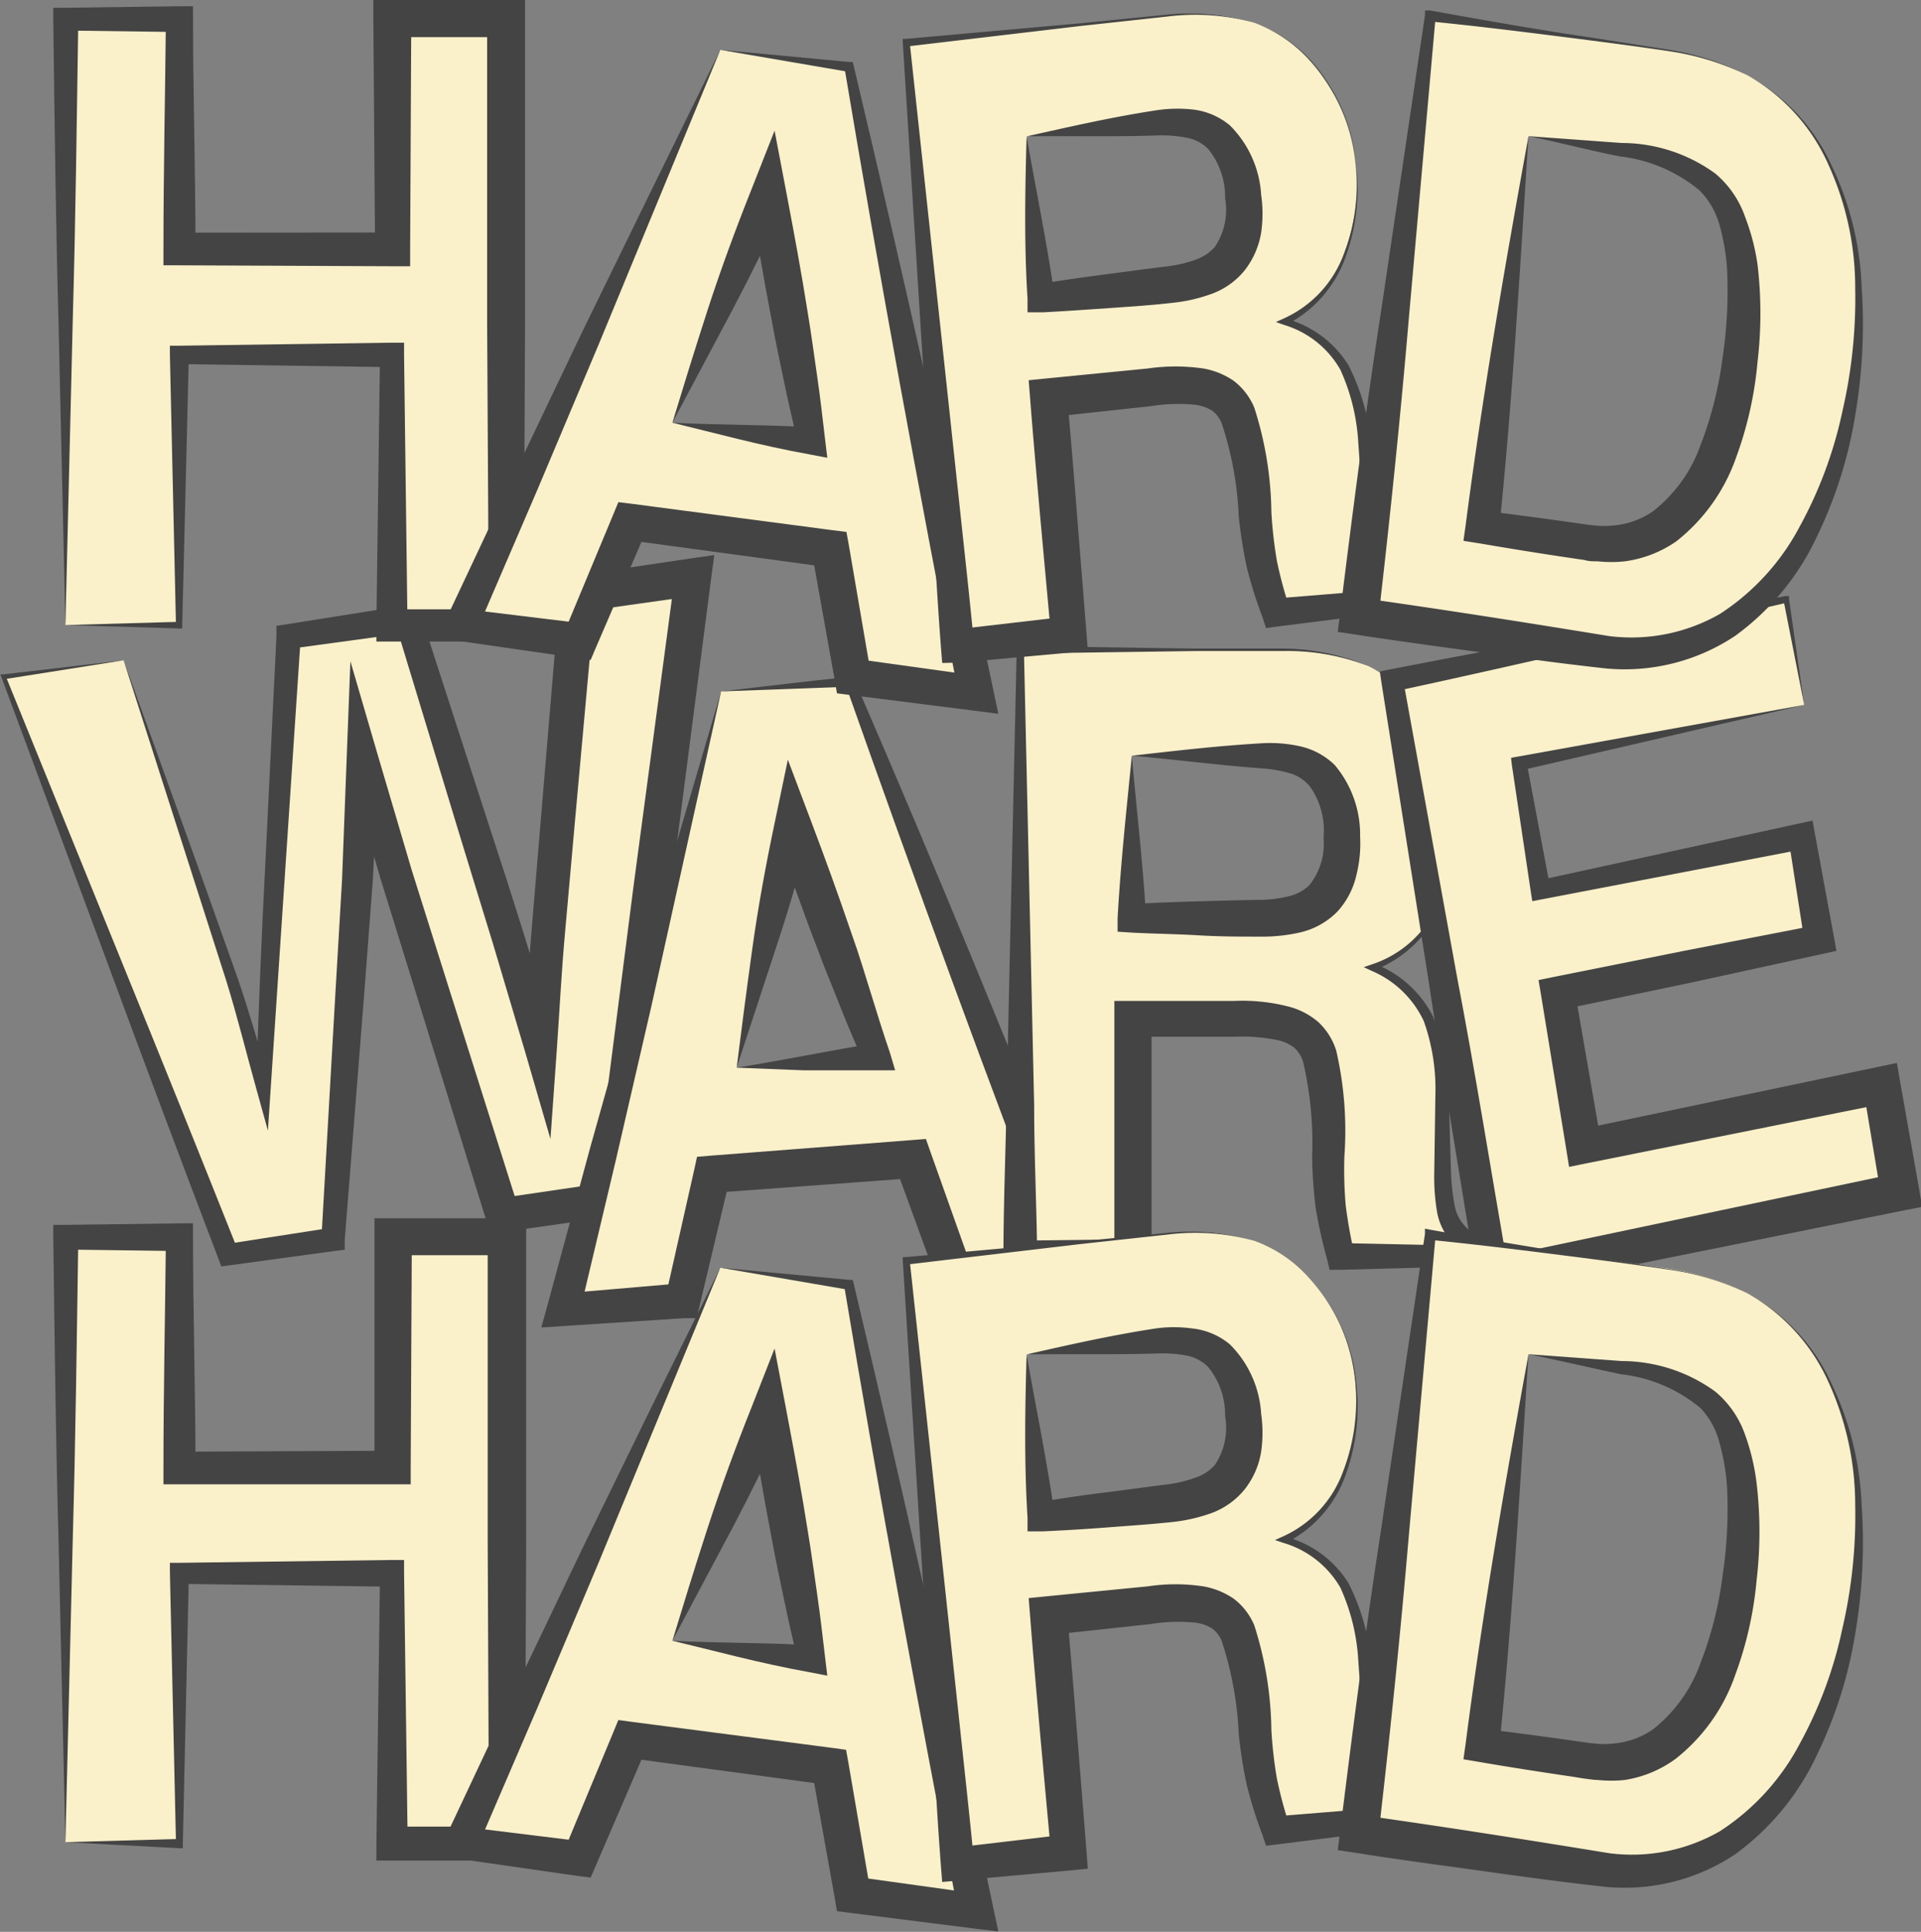 <svg id="hardware" xmlns="http://www.w3.org/2000/svg" viewBox="0 0 101.31 101.87"><rect x="0" y="0" width="101.31" height="101.87" fill="#808080" stroke="none"/><defs><style>.cls-1{fill:#faf0ca;}.cls-2{fill:#444;}</style></defs><title>hardware</title><path class="cls-1" d="M639.83,367.86l5.92,17.57,1.41,4.93.25-5.06,1.08-18.69,6.3-.92,5.54,17.63,1.46,4.92.31-5,1.66-18.87,6.08-.88-4.31,32.81-5.72.83-5.64-18-1.73-6-.29,6.27-1.27,19-5.55.81-11.84-30.48Z" transform="translate(-633.31 -333.04)"/><path class="cls-2" d="M639.83,367.86l4,11.1,2,5.62c.65,1.88,1.17,3.78,1.76,5.67l-.77.09q.18-6,.49-11.89l.58-11.88,0-.53.53-.08,6.3-1,.59-.09.19.58,3.64,11.24q1.85,5.61,3.52,11.28l-1.7.19c.13-2,.21-4,.38-6l.5-6,1-11.92.06-.74.74-.11,6.08-.9,1.26-.18-.17,1.26-2.12,16.4-2.21,16.4-.09.71-.71.1-5.72.81-.78.11-.24-.75-3.71-12-1.86-6-1.73-6,1.67-.2-.34,6.33-.48,6.32-1,12.63,0,.51-.5.06-5.56.76-.45.06-.16-.43q-2.91-7.63-5.74-15.3l-5.69-15.33-.06-.16.16,0Zm0,0-6.32,1,.1-.17,6.15,15.14q3.09,7.58,6.11,15.17l-.62-.36,5.54-.86-.53.58.72-12.63.37-6.32.24-6.31.2-5.19,1.46,5,1.77,6,1.89,6,3.78,11.95-1-.64,5.73-.84-.8.81,2.1-16.41,2.19-16.4,1.09,1.07-6.09.86.8-.85-1.08,11.91-.53,5.95c-.18,2-.28,4-.42,6l-.34,4.78L661,388.49l-1.68-5.65-1.73-5.64-3.43-11.29.77.48-6.31.86.55-.61-1.58,23.74-.15,2.28-.61-2.2c-.53-1.89-1-3.81-1.58-5.68l-1.79-5.59Z" transform="translate(-633.31 -333.04)"/><path class="cls-1" d="M671.34,369.5l6.8-.51,12.14,31.07-6.52.49-2.3-6.4-10.6.8-1.54,6.69-6.29.48Zm.82,19.84,7.37-.56-4.41-12.25Z" transform="translate(-633.31 -333.04)"/><path class="cls-2" d="M671.34,369.5c2.19-.25,4.46-.53,6.78-.77l.18,0,.08.18q3.32,7.67,6.49,15.38t6.28,15.45l.46,1.16-1.26.11-6.52.53-.73.06-.25-.7-2.33-6.39,1,.65-10.59.78.87-.75-1.59,6.68-.16.68-.67,0-6.3.41-1.22.08.32-1.16,2.23-8.23,2.29-8.16,2.31-8.06Zm0,0-3.68,16.61-1.88,8.14-1.92,8.08-.9-1.08,6.29-.54-.84.72,1.51-6.7.15-.69.72-.06,10.59-.82.76-.06.25.71,2.28,6.41-1-.63,6.52-.46-.79,1.27q-3-7.8-5.87-15.62t-5.65-15.7l.26.17Z" transform="translate(-633.31 -333.04)"/><path class="cls-2" d="M672.16,389.34c1.37-.22,2.65-.46,3.85-.68s2.34-.44,3.46-.6l-.62,1c-.42-1-.86-2-1.25-3s-.82-2-1.18-3c-.78-2-1.5-4.07-2.2-6.13l1.84-.11c-.52,2-1.1,4-1.76,6Zm0,0c.24-1.92.51-4,.82-6.24s.73-4.52,1.21-6.79l.67-3.21,1.17,3.1c.76,2,1.51,4.07,2.21,6.13.36,1,.68,2.06,1,3.09s.64,2.08,1,3.12l.28.94-.91,0c-1.33,0-2.65,0-3.9,0Z" transform="translate(-633.31 -333.04)"/><path class="cls-1" d="M705.49,368.17a7.22,7.22,0,0,1,2.69,2.23,9.68,9.68,0,0,1,2,6,10.37,10.37,0,0,1-1,4.47,6,6,0,0,1-3.42,3.11,5.56,5.56,0,0,1,2.83,2.52,11.56,11.56,0,0,1,.83,5v2.15a17.34,17.34,0,0,0,.16,3,2.68,2.68,0,0,0,1.11,1.82v.8H704a17.09,17.09,0,0,1-.39-1.71,16.54,16.54,0,0,1-.26-2.75l0-3c0-2-.34-3.4-.95-4.07s-1.76-1-3.43-1H693v12.51h-5.89V367.35h13.79A11.57,11.57,0,0,1,705.49,368.17ZM693,372.89v8.58h6.49a6.37,6.37,0,0,0,2.89-.52q1.71-.92,1.71-3.6,0-2.89-1.65-3.9a5.55,5.55,0,0,0-2.79-.56Z" transform="translate(-633.31 -333.04)"/><path class="cls-2" d="M705.49,368.17a7.75,7.75,0,0,1,3.43,3.32,9.54,9.54,0,0,1,1.29,4.63,10.54,10.54,0,0,1-.93,4.75,6.32,6.32,0,0,1-3.5,3.33v-.35a5.79,5.79,0,0,1,3.09,2.76,11.4,11.4,0,0,1,.84,4.08l.12,4.07a11.4,11.4,0,0,0,.21,1.92,2.12,2.12,0,0,0,.89,1.32l.24.15v.31l0,.8v.56h-.58L704,400h-.57l-.13-.55a26.85,26.85,0,0,1-.6-2.69,23.83,23.83,0,0,1-.19-2.74,18.84,18.84,0,0,0-.48-5,1.67,1.67,0,0,0-.46-.73,2.16,2.16,0,0,0-.82-.39,9.3,9.3,0,0,0-2.38-.19l-5.33,0,1-1c0,2.08,0,4.17,0,6.26l0,6.25v1H693l-5.89-.08h-.88v-.86c0-2.66.11-5.32.16-8l.18-8,.36-16v-.17h.17l9.23.13,4.61,0A11.77,11.77,0,0,1,705.49,368.17Zm0,0a11.77,11.77,0,0,0-4.51-.8l-4.61,0-9.23.13.17-.17.36,16,.18,8c0,2.66.13,5.32.16,8l-.87-.87,5.89-.07-.95.94,0-6.25c0-2.09,0-4.18,0-6.26v-1h1l5.33,0a9.73,9.73,0,0,1,2.9.31,3.86,3.86,0,0,1,1.53.81,3.46,3.46,0,0,1,.94,1.5,18.8,18.8,0,0,1,.43,5.58,21.87,21.87,0,0,0,.07,2.58,24.67,24.67,0,0,0,.45,2.52l-.69-.53,6.65.14-.57.57,0-.8.24.46a3.15,3.15,0,0,1-1.26-2,11.24,11.24,0,0,1-.15-2.13l.06-4.06a10.67,10.67,0,0,0-.61-3.88,5.33,5.33,0,0,0-2.74-2.65l-.43-.2.44-.15a5.75,5.75,0,0,0,3.43-3.07,10.25,10.25,0,0,0,1-4.65,9.44,9.44,0,0,0-1.23-4.61A7.78,7.78,0,0,0,705.49,368.17Z" transform="translate(-633.31 -333.04)"/><path class="cls-2" d="M693,372.89c.28,3.15.61,5.9.75,8.57l-.75-.75c1.15-.06,2.3-.11,3.45-.14s2.33-.07,3.42-.08a6.78,6.78,0,0,0,1.49-.21,2.28,2.28,0,0,0,1-.56,3.48,3.48,0,0,0,.75-2.51,4,4,0,0,0-.69-2.66,2.13,2.13,0,0,0-1-.71,7,7,0,0,0-1.52-.28C697.78,373.41,695.57,373.12,693,372.89Zm0,0c2.06-.23,4.45-.52,6.92-.66a7.23,7.23,0,0,1,1.89.15,3.79,3.79,0,0,1,1.89,1,5.7,5.7,0,0,1,1.34,3.78,6.82,6.82,0,0,1-.19,2,4.24,4.24,0,0,1-1,1.94,4,4,0,0,1-1.94,1.1,8.91,8.91,0,0,1-1.94.23c-1.21,0-2.31,0-3.48-.07s-2.3-.08-3.45-.14l-.79-.05,0-.71C692.42,378.42,692.75,375.46,693,372.89Z" transform="translate(-633.31 -333.04)"/><path class="cls-1" d="M728.46,370.21l-15,3.09,1.12,6.66,13.78-2.83.91,5.45-13.77,2.83,1.35,8.07,15.7-3.23,1,5.64L712,400.31l-5.27-31.37,20.8-4.28Z" transform="translate(-633.31 -333.04)"/><path class="cls-2" d="M728.46,370.21l-14.93,3.45.29-.42,1.25,6.64-.6-.42,13.74-3,.69-.15.13.72,1,5.43.13.72-.73.16-6.87,1.5-6.89,1.44.69-1,1.4,8.06-1.09-.75,15.68-3.29,1-.21.17,1,1,5.64.16.95-.93.18-21.51,4.33-.91.18-.15-.91c-.85-5.23-1.74-10.46-2.53-15.71L706.16,369l-.08-.55.53-.11c6.95-1.36,13.92-2.58,20.88-3.87l.17,0,0,.16Zm0,0-1.09-5.52.19.13c-6.91,1.56-13.8,3.19-20.71,4.68l.45-.66,2.84,15.65c1,5.22,1.83,10.45,2.74,15.68l-1.06-.73,21.47-4.52-.78,1.14-.94-5.64,1.17.8L717,394.38l-.94.19-.15-.94-1.32-8.07-.14-.84.83-.17,6.89-1.38,6.91-1.34-.6.88-.85-5.46.83.56-13.82,2.65-.52.1-.08-.51-1-6.69L713,373l.34-.06Z" transform="translate(-633.31 -333.04)"/><path class="cls-1" d="M636.76,430.18V398.26h6v12.17H654V398.26h6v31.92h-6V415.93H642.75v14.25Z" transform="translate(-633.31 -333.04)"/><path class="cls-2" d="M636.76,430.18l-.36-15.81c-.15-5.32-.21-10.71-.28-16.11v-.63h.65l6-.08h.72v.73c0,4.06.13,8.12.13,12.17l-.86-.86,11.21-.05-.91.91,0-12.17v-1h1l6,0h1v1c0,2.66,0,5.32,0,8l0,8-.07,16v.87H660l-6,0h-.84v-.83l.19-14.25.64.64-11.21-.15.49-.49-.32,14.25v.18h-.17Zm0,0,6-.17-.17.17-.32-14.25v-.48h.5l11.21-.15h.64v.65l.19,14.25-.84-.84,6,0-.87.87-.07-16,0-8c0-2.66,0-5.32,0-8l1,1-6,0,1-1-.06,12.17v.91H654l-11.21,0h-.86v-.86c0-4.05.09-8.11.13-12.17l.73.73-6-.08.65-.65c-.08,5.25-.14,10.49-.29,15.81Z" transform="translate(-633.31 -333.04)"/><path class="cls-1" d="M671.3,399.89l6.77.9,6.7,33-6.49-.86-1.18-6.76-10.55-1.4-2.64,6.26-6.26-.83Zm-2.53,19.67,7.34,1-2.27-12.95Z" transform="translate(-633.31 -333.04)"/><path class="cls-2" d="M671.3,399.89l6.81.64.17,0,.05.19q1.95,8.2,3.79,16.43t3.57,16.47l.27,1.27-1.31-.16-6.49-.82-.71-.09-.12-.71-1.21-6.76.85.81-10.54-1.42,1-.58-2.69,6.24-.28.65-.7-.09-6.25-.9-1.16-.16.49-1.05,3.59-7.63,3.61-7.56,3.64-7.45Zm0,0-6.42,15.55-3.21,7.61-3.24,7.53-.67-1.21,6.27.77-1,.56,2.61-6.28.28-.68.74.1,10.55,1.37.72.1.13.72,1.16,6.77-.83-.8,6.48.9-1,1.11q-1.61-8.28-3.13-16.56t-2.91-16.61l.22.21Z" transform="translate(-633.31 -333.04)"/><path class="cls-2" d="M668.77,419.56c2.79.14,5.17.09,7.43.25l-.81.84c-.24-1.07-.5-2.13-.72-3.21s-.46-2.14-.65-3.22c-.42-2.15-.78-4.31-1.13-6.47l1.83.2c-.85,1.86-1.75,3.69-2.74,5.58Zm0,0c.56-1.84,1.18-3.86,1.86-5.95s1.48-4.27,2.33-6.4l1.2-3.06.62,3.26c.41,2.16.81,4.31,1.15,6.48.18,1.08.32,2.16.48,3.25s.28,2.17.41,3.26l.12,1-.93-.18C673.38,420.75,670.88,420.06,668.77,419.56Z" transform="translate(-633.31 -333.04)"/><path class="cls-1" d="M699.46,398.47a7.08,7.08,0,0,1,2.87,1.94,9.87,9.87,0,0,1,1.67,2.52,9.75,9.75,0,0,1,.82,3.29,10.38,10.38,0,0,1-.66,4.56,6.13,6.13,0,0,1-3.14,3.45,5.45,5.45,0,0,1,3,2.21,11.44,11.44,0,0,1,1.25,4.89l.18,2.13a17.43,17.43,0,0,0,.41,2.94,2.58,2.58,0,0,0,1.26,1.69l.07.8-6.63.69c-.24-.68-.42-1.24-.53-1.66a17.26,17.26,0,0,1-.49-2.71l-.29-2.95c-.2-2-.63-3.34-1.29-4s-1.84-.83-3.51-.65l-5.86.61,1.06,12.46-5.86.61-2.7-31.78,13.73-1.43A11.53,11.53,0,0,1,699.46,398.47Zm-12,6,.73,8.54,6.46-.68a6.41,6.41,0,0,0,2.84-.81c1.08-.73,1.55-2,1.4-3.76-.17-1.93-.83-3.16-2-3.71a5.41,5.41,0,0,0-2.82-.27Z" transform="translate(-633.31 -333.04)"/><path class="cls-2" d="M699.46,398.47a7.57,7.57,0,0,1,3.72,3,9.37,9.37,0,0,1,1.66,4.51,10.59,10.59,0,0,1-.55,4.8,6.4,6.4,0,0,1-3.19,3.63l0-.34a5.61,5.61,0,0,1,3.32,2.44,11.41,11.41,0,0,1,1.18,4l.46,4a10.43,10.43,0,0,0,.37,1.88,2.08,2.08,0,0,0,1,1.23l.25.12,0,.32.08.79.06.54-.57.08-6.6.83-.57.07-.18-.54a23.63,23.63,0,0,1-.83-2.63,24.53,24.53,0,0,1-.43-2.71,18.2,18.2,0,0,0-.9-4.92,1.51,1.51,0,0,0-.51-.66,2.07,2.07,0,0,0-.85-.3,8.89,8.89,0,0,0-2.39.07l-5.28.57.88-1.07c.19,2.08.36,4.15.52,6.23l.5,6.24.07.93-.92.09-5.87.53-.89.08-.07-.87c-.2-2.65-.34-5.31-.51-8l-.5-8-1-15.91v-.17l.16,0,9.19-.83,4.59-.45A11.79,11.79,0,0,1,699.46,398.47Zm0,0a11.74,11.74,0,0,0-4.57-.33l-4.59.5-9.16,1.08.15-.18L683,415.39l.85,7.93c.28,2.65.58,5.29.83,7.93l-.95-.79,5.85-.69-.84,1-.57-6.23c-.18-2.08-.37-4.15-.53-6.23l-.08-1,1-.1,5.29-.52a9.75,9.75,0,0,1,2.91,0,4.05,4.05,0,0,1,1.61.65,3.4,3.4,0,0,1,1.09,1.41,18.8,18.8,0,0,1,.9,5.52,22.84,22.84,0,0,0,.29,2.55,22,22,0,0,0,.66,2.47l-.75-.47,6.64-.54-.51.61,0-.8.29.44a3.11,3.11,0,0,1-1.44-1.88,10.82,10.82,0,0,1-.32-2.1l-.28-4a10.73,10.73,0,0,0-.94-3.79A5.15,5.15,0,0,0,701,414.4l-.45-.15.42-.19a6,6,0,0,0,3.15-3.37,10.42,10.42,0,0,0,.67-4.72,9.34,9.34,0,0,0-1.61-4.5A7.58,7.58,0,0,0,699.46,398.47Z" transform="translate(-633.31 -333.04)"/><path class="cls-2" d="M687.45,404.46c.55,3.11,1.11,5.82,1.48,8.47l-.83-.68c1.14-.19,2.28-.36,3.42-.5s2.31-.31,3.4-.44a6.93,6.93,0,0,0,1.46-.36,2.36,2.36,0,0,0,1-.66,3.52,3.52,0,0,0,.54-2.57,4,4,0,0,0-.89-2.59,2.18,2.18,0,0,0-1.1-.6,6.93,6.93,0,0,0-1.54-.12C692.23,404.48,690,404.43,687.45,404.46Zm0,0c2-.45,4.38-1,6.82-1.37a7,7,0,0,1,1.9,0,3.7,3.7,0,0,1,2,.84,5.63,5.63,0,0,1,1.65,3.66,7,7,0,0,1,0,2,4.29,4.29,0,0,1-.88,2,4.06,4.06,0,0,1-1.83,1.27,9,9,0,0,1-1.89.43c-1.21.13-2.31.2-3.47.29s-2.3.16-3.45.21l-.8,0,0-.72C687.31,410,687.38,407,687.45,404.46Z" transform="translate(-633.31 -333.04)"/><path class="cls-1" d="M725.45,401.23a10,10,0,0,1,4.39,4.72,15.46,15.46,0,0,1,1.44,5.41,27.53,27.53,0,0,1-.08,5.32A22.59,22.59,0,0,1,727.64,427a10,10,0,0,1-10.29,4.52L705,429.76l3.75-31.65,12.33,1.79A14.25,14.25,0,0,1,725.45,401.23Zm-11.53,3.22-2.45,20.65,5.52.8q4.23.62,6.46-3.75a17.76,17.76,0,0,0,1.62-5.9,16.5,16.5,0,0,0-.49-7.62c-.71-1.86-2.42-3-5.14-3.38Z" transform="translate(-633.31 -333.04)"/><path class="cls-2" d="M725.45,401.23A10.15,10.15,0,0,1,729.9,406a16.2,16.2,0,0,1,1.59,6.42,28.52,28.52,0,0,1-.32,6.65,23,23,0,0,1-2,6.43,13.6,13.6,0,0,1-4.35,5.32,10.52,10.52,0,0,1-6.8,1.72c-2.29-.25-4.4-.54-6.61-.85s-4.37-.59-6.55-.94l-1-.15.12-.94c.65-5.27,1.33-10.54,2.14-15.79l2.34-15.77,0-.27.25.05c2.79.5,5.59.95,8.39,1.41l4.21.66A14,14,0,0,1,725.45,401.23Zm0,0A14.1,14.1,0,0,0,721.4,400c-1.4-.21-2.81-.4-4.22-.58-2.81-.36-5.62-.72-8.45-1l.29-.22L707.61,414c-.45,5.29-1,10.57-1.61,15.85l-.84-1.09c4.35.61,8.78,1.31,13,2a9.31,9.31,0,0,0,5.86-1.16,12.36,12.36,0,0,0,4.2-4.6,22.14,22.14,0,0,0,2.25-6.07,26.34,26.34,0,0,0,.68-6.51,15.64,15.64,0,0,0-1.36-6.39A10.14,10.14,0,0,0,725.45,401.23Z" transform="translate(-633.31 -333.04)"/><path class="cls-2" d="M713.92,404.45c-.47,7.34-.86,14.08-1.55,20.76l-.77-1c1.64.2,3.27.42,4.9.65l.61.09.54.05a5,5,0,0,0,1-.05,4.26,4.26,0,0,0,1.85-.73,7.77,7.77,0,0,0,2.5-3.51,19.38,19.38,0,0,0,1.15-4.54,23.76,23.76,0,0,0,.24-4.75,11.34,11.34,0,0,0-.39-2.27A4.15,4.15,0,0,0,723,407.3a7.87,7.87,0,0,0-4.18-1.79C717.25,405.18,715.64,404.8,713.92,404.45Zm0,0,4.91.36a8.42,8.42,0,0,1,4.94,1.61,5.18,5.18,0,0,1,1.57,2.27,11.63,11.63,0,0,1,.61,2.56,21.92,21.92,0,0,1,0,5.12,19.43,19.43,0,0,1-1.13,5,9.62,9.62,0,0,1-3.16,4.43A6.12,6.12,0,0,1,719,426.9a6.86,6.86,0,0,1-1.43,0c-.24,0-.47-.05-.7-.07l-.61-.1c-1.63-.24-3.25-.49-4.88-.77l-.89-.15.12-.86C711.52,417.9,712.75,410.87,713.92,404.45Z" transform="translate(-633.31 -333.04)"/><path class="cls-1" d="M636.76,366V334h6V346.2H654V334h6V366h-6V351.7H642.75V366Z" transform="translate(-633.31 -333.04)"/><path class="cls-2" d="M636.76,366l-.36-15.81c-.15-5.32-.21-10.71-.28-16.1v-.64h.65l6-.08h.72V334c0,4,.13,8.11.13,12.16l-.86-.85L654,345.3l-.91.9L653,334v-1h1l6,0h1v1c0,2.66,0,5.32,0,8l0,8-.07,16v.87H660l-6,0h-.84V366l.19-14.25.64.65-11.21-.16.49-.49L642.92,366v.18h-.17Zm0,0,6-.17-.17.17-.32-14.25v-.48h.5l11.21-.16h.64v.65L654.8,366l-.84-.83,6,0-.87.87L659,350l0-8c0-2.65,0-5.31,0-8l1,1-6,0,1-1-.06,12.16v.92H654l-11.21-.05h-.86v-.86c0-4.05.09-8.11.13-12.16l.73.72-6-.08.65-.64c-.08,5.24-.14,10.49-.29,15.8Z" transform="translate(-633.31 -333.04)"/><path class="cls-1" d="M671.3,335.67l6.77.89,6.7,33-6.49-.86L677.1,362l-10.55-1.4-2.64,6.26-6.26-.83Zm-2.53,19.66,7.34,1-2.27-12.95Z" transform="translate(-633.31 -333.04)"/><path class="cls-2" d="M671.3,335.67l6.81.64h.17l.05.19q1.95,8.21,3.79,16.43t3.57,16.47l.27,1.28-1.31-.17-6.49-.82-.71-.09-.12-.71-1.21-6.76.85.82-10.54-1.43,1-.58-2.69,6.24-.28.66-.7-.1-6.25-.9-1.16-.16.49-1,3.59-7.63,3.61-7.56L667.7,343Zm0,0-6.42,15.54-3.21,7.61-3.24,7.53-.67-1.2,6.27.76-1,.56,2.61-6.27.28-.68.74.09L677.23,361l.72.09.13.72,1.16,6.77-.83-.8,6.48.9-1,1.11q-1.61-8.26-3.13-16.56t-2.91-16.6l.22.2Z" transform="translate(-633.31 -333.04)"/><path class="cls-2" d="M668.77,355.33c2.79.14,5.17.1,7.43.25l-.81.85c-.24-1.07-.5-2.14-.72-3.21s-.46-2.15-.65-3.23c-.42-2.15-.78-4.31-1.13-6.47l1.83.21c-.85,1.85-1.75,3.68-2.74,5.57Zm0,0c.56-1.84,1.18-3.85,1.86-5.95s1.48-4.27,2.33-6.4l1.2-3.05.62,3.26c.41,2.15.81,4.3,1.15,6.47.18,1.08.32,2.17.48,3.25s.28,2.18.41,3.27l.12,1L676,357C673.38,356.53,670.88,355.84,668.77,355.33Z" transform="translate(-633.31 -333.04)"/><path class="cls-1" d="M699.46,334.24a7.08,7.08,0,0,1,2.87,1.94,9.52,9.52,0,0,1,2.49,5.81,10.38,10.38,0,0,1-.66,4.56A6.13,6.13,0,0,1,701,350a5.42,5.42,0,0,1,3,2.22,11.35,11.35,0,0,1,1.25,4.88l.18,2.13a17.26,17.26,0,0,0,.41,2.94,2.62,2.62,0,0,0,1.26,1.7l.07.79-6.63.69c-.24-.68-.42-1.24-.53-1.66a17.06,17.06,0,0,1-.49-2.71l-.29-3c-.2-2-.63-3.34-1.29-3.95s-1.84-.84-3.51-.66l-5.86.61,1.06,12.46-5.86.61-2.7-31.78,13.73-1.43A11.53,11.53,0,0,1,699.46,334.24Zm-12,6,.73,8.54,6.46-.67a6.54,6.54,0,0,0,2.84-.82c1.08-.72,1.55-2,1.4-3.76s-.83-3.16-2-3.71a5.41,5.41,0,0,0-2.82-.27Z" transform="translate(-633.31 -333.04)"/><path class="cls-2" d="M699.46,334.24a7.63,7.63,0,0,1,3.72,3,9.41,9.41,0,0,1,1.66,4.51,10.59,10.59,0,0,1-.55,4.8,6.45,6.45,0,0,1-3.19,3.64l0-.35a5.59,5.59,0,0,1,3.32,2.45,11.29,11.29,0,0,1,1.18,4l.46,4a10.72,10.72,0,0,0,.37,1.89,2,2,0,0,0,1,1.22l.25.12,0,.32.08.8.06.54-.57.07-6.6.83-.57.08-.18-.55a23,23,0,0,1-.83-2.63,24.53,24.53,0,0,1-.43-2.71,18,18,0,0,0-.9-4.91,1.55,1.55,0,0,0-.51-.67,2.23,2.23,0,0,0-.85-.3,8.89,8.89,0,0,0-2.39.07l-5.28.57.88-1.07q.28,3.12.52,6.23l.5,6.24.07.94-.92.08-5.87.53L683,368l-.07-.87c-.2-2.65-.34-5.3-.51-8l-.5-7.95-1-15.92v-.17l.16,0,9.19-.82,4.59-.46A11.79,11.79,0,0,1,699.46,334.24Zm0,0a11.74,11.74,0,0,0-4.57-.33l-4.59.5-9.16,1.08.15-.18L683,351.17l.85,7.92c.28,2.65.58,5.29.83,7.93l-.95-.79,5.85-.68-.84,1-.57-6.23c-.18-2.07-.37-4.15-.53-6.23l-.08-1,1-.1,5.29-.52a10.09,10.09,0,0,1,2.91,0,4.05,4.05,0,0,1,1.61.65,3.42,3.42,0,0,1,1.09,1.42,18.68,18.68,0,0,1,.9,5.51,23,23,0,0,0,.29,2.56,21.82,21.82,0,0,0,.66,2.46l-.75-.47,6.64-.54-.51.61,0-.8.29.44a3.11,3.11,0,0,1-1.44-1.88,10.71,10.71,0,0,1-.32-2.1l-.28-4a10.73,10.73,0,0,0-.94-3.79,5.09,5.09,0,0,0-2.95-2.36l-.45-.16.42-.19a6,6,0,0,0,3.15-3.37,10.42,10.42,0,0,0,.67-4.72,9.34,9.34,0,0,0-1.61-4.5A7.58,7.58,0,0,0,699.46,334.24Z" transform="translate(-633.31 -333.04)"/><path class="cls-2" d="M687.45,340.23c.55,3.11,1.11,5.82,1.48,8.47l-.83-.68c1.14-.19,2.28-.35,3.42-.5s2.31-.31,3.4-.44a6.94,6.94,0,0,0,1.46-.35,2.48,2.48,0,0,0,1-.67,3.5,3.5,0,0,0,.54-2.56,4,4,0,0,0-.89-2.6,2.1,2.1,0,0,0-1.1-.59,6.91,6.91,0,0,0-1.54-.13C692.23,340.26,690,340.2,687.45,340.23Zm0,0c2-.44,4.38-1,6.82-1.37a7.47,7.47,0,0,1,1.9-.05,3.7,3.7,0,0,1,2,.84,5.63,5.63,0,0,1,1.65,3.66,7,7,0,0,1,0,2,4.37,4.37,0,0,1-.88,2,4,4,0,0,1-1.83,1.26,8.41,8.41,0,0,1-1.89.43c-1.21.14-2.31.21-3.47.29s-2.3.16-3.45.22l-.8,0,0-.72C687.31,345.79,687.38,342.82,687.45,340.23Z" transform="translate(-633.31 -333.04)"/><path class="cls-1" d="M725.45,337a10.07,10.07,0,0,1,4.39,4.73,15.46,15.46,0,0,1,1.44,5.4,27.51,27.51,0,0,1-.08,5.32,22.63,22.63,0,0,1-3.56,10.36,10,10,0,0,1-10.29,4.51L705,365.53l3.75-31.65,12.33,1.79A14.25,14.25,0,0,1,725.45,337Zm-11.53,3.22-2.45,20.65,5.52.81c2.82.41,5-.85,6.46-3.76a17.76,17.76,0,0,0,1.62-5.9,16.5,16.5,0,0,0-.49-7.62c-.71-1.86-2.42-3-5.14-3.38Z" transform="translate(-633.31 -333.04)"/><path class="cls-2" d="M725.45,337a10.22,10.22,0,0,1,4.45,4.76,16.11,16.11,0,0,1,1.59,6.41,28.52,28.52,0,0,1-.32,6.65,23,23,0,0,1-2,6.43,13.53,13.53,0,0,1-4.35,5.32,10.52,10.52,0,0,1-6.8,1.72c-2.29-.25-4.4-.54-6.61-.85s-4.37-.59-6.55-.93l-1-.15.12-.95c.65-5.27,1.33-10.54,2.14-15.79l2.34-15.77,0-.26.25,0c2.79.5,5.59,1,8.39,1.41l4.21.66A14,14,0,0,1,725.45,337Zm0,0a14.1,14.1,0,0,0-4.05-1.25c-1.4-.21-2.81-.4-4.22-.58-2.81-.36-5.62-.72-8.45-1l.29-.23-1.41,15.88c-.45,5.3-1,10.58-1.61,15.85l-.84-1.09c4.35.61,8.78,1.31,13,2a9.38,9.38,0,0,0,5.86-1.17,12.36,12.36,0,0,0,4.2-4.6,22.2,22.2,0,0,0,2.25-6.06,26.47,26.47,0,0,0,.68-6.52,15.64,15.64,0,0,0-1.36-6.39A10.14,10.14,0,0,0,725.45,337Z" transform="translate(-633.31 -333.04)"/><path class="cls-2" d="M713.92,340.22c-.47,7.35-.86,14.08-1.55,20.76l-.77-1c1.64.2,3.27.42,4.9.65l.61.09.54.05a5,5,0,0,0,1-.05,4.26,4.26,0,0,0,1.85-.73,7.69,7.69,0,0,0,2.5-3.5,19.59,19.59,0,0,0,1.15-4.55,23.76,23.76,0,0,0,.24-4.75,11.47,11.47,0,0,0-.39-2.27,4.2,4.2,0,0,0-1.06-1.84,8,8,0,0,0-4.18-1.79C717.25,341,715.64,340.57,713.92,340.22Zm0,0,4.91.36a8.42,8.42,0,0,1,4.94,1.61,5.21,5.21,0,0,1,1.57,2.28A11.49,11.49,0,0,1,726,347a21.84,21.84,0,0,1,0,5.11,19.59,19.59,0,0,1-1.13,5.05,9.68,9.68,0,0,1-3.16,4.43,6.22,6.22,0,0,1-2.71,1.05,6.86,6.86,0,0,1-1.43,0c-.24,0-.47,0-.7-.07l-.61-.09c-1.63-.24-3.25-.5-4.88-.78l-.89-.14.12-.86C711.52,353.68,712.75,346.65,713.92,340.22Z" transform="translate(-633.31 -333.04)"/></svg>